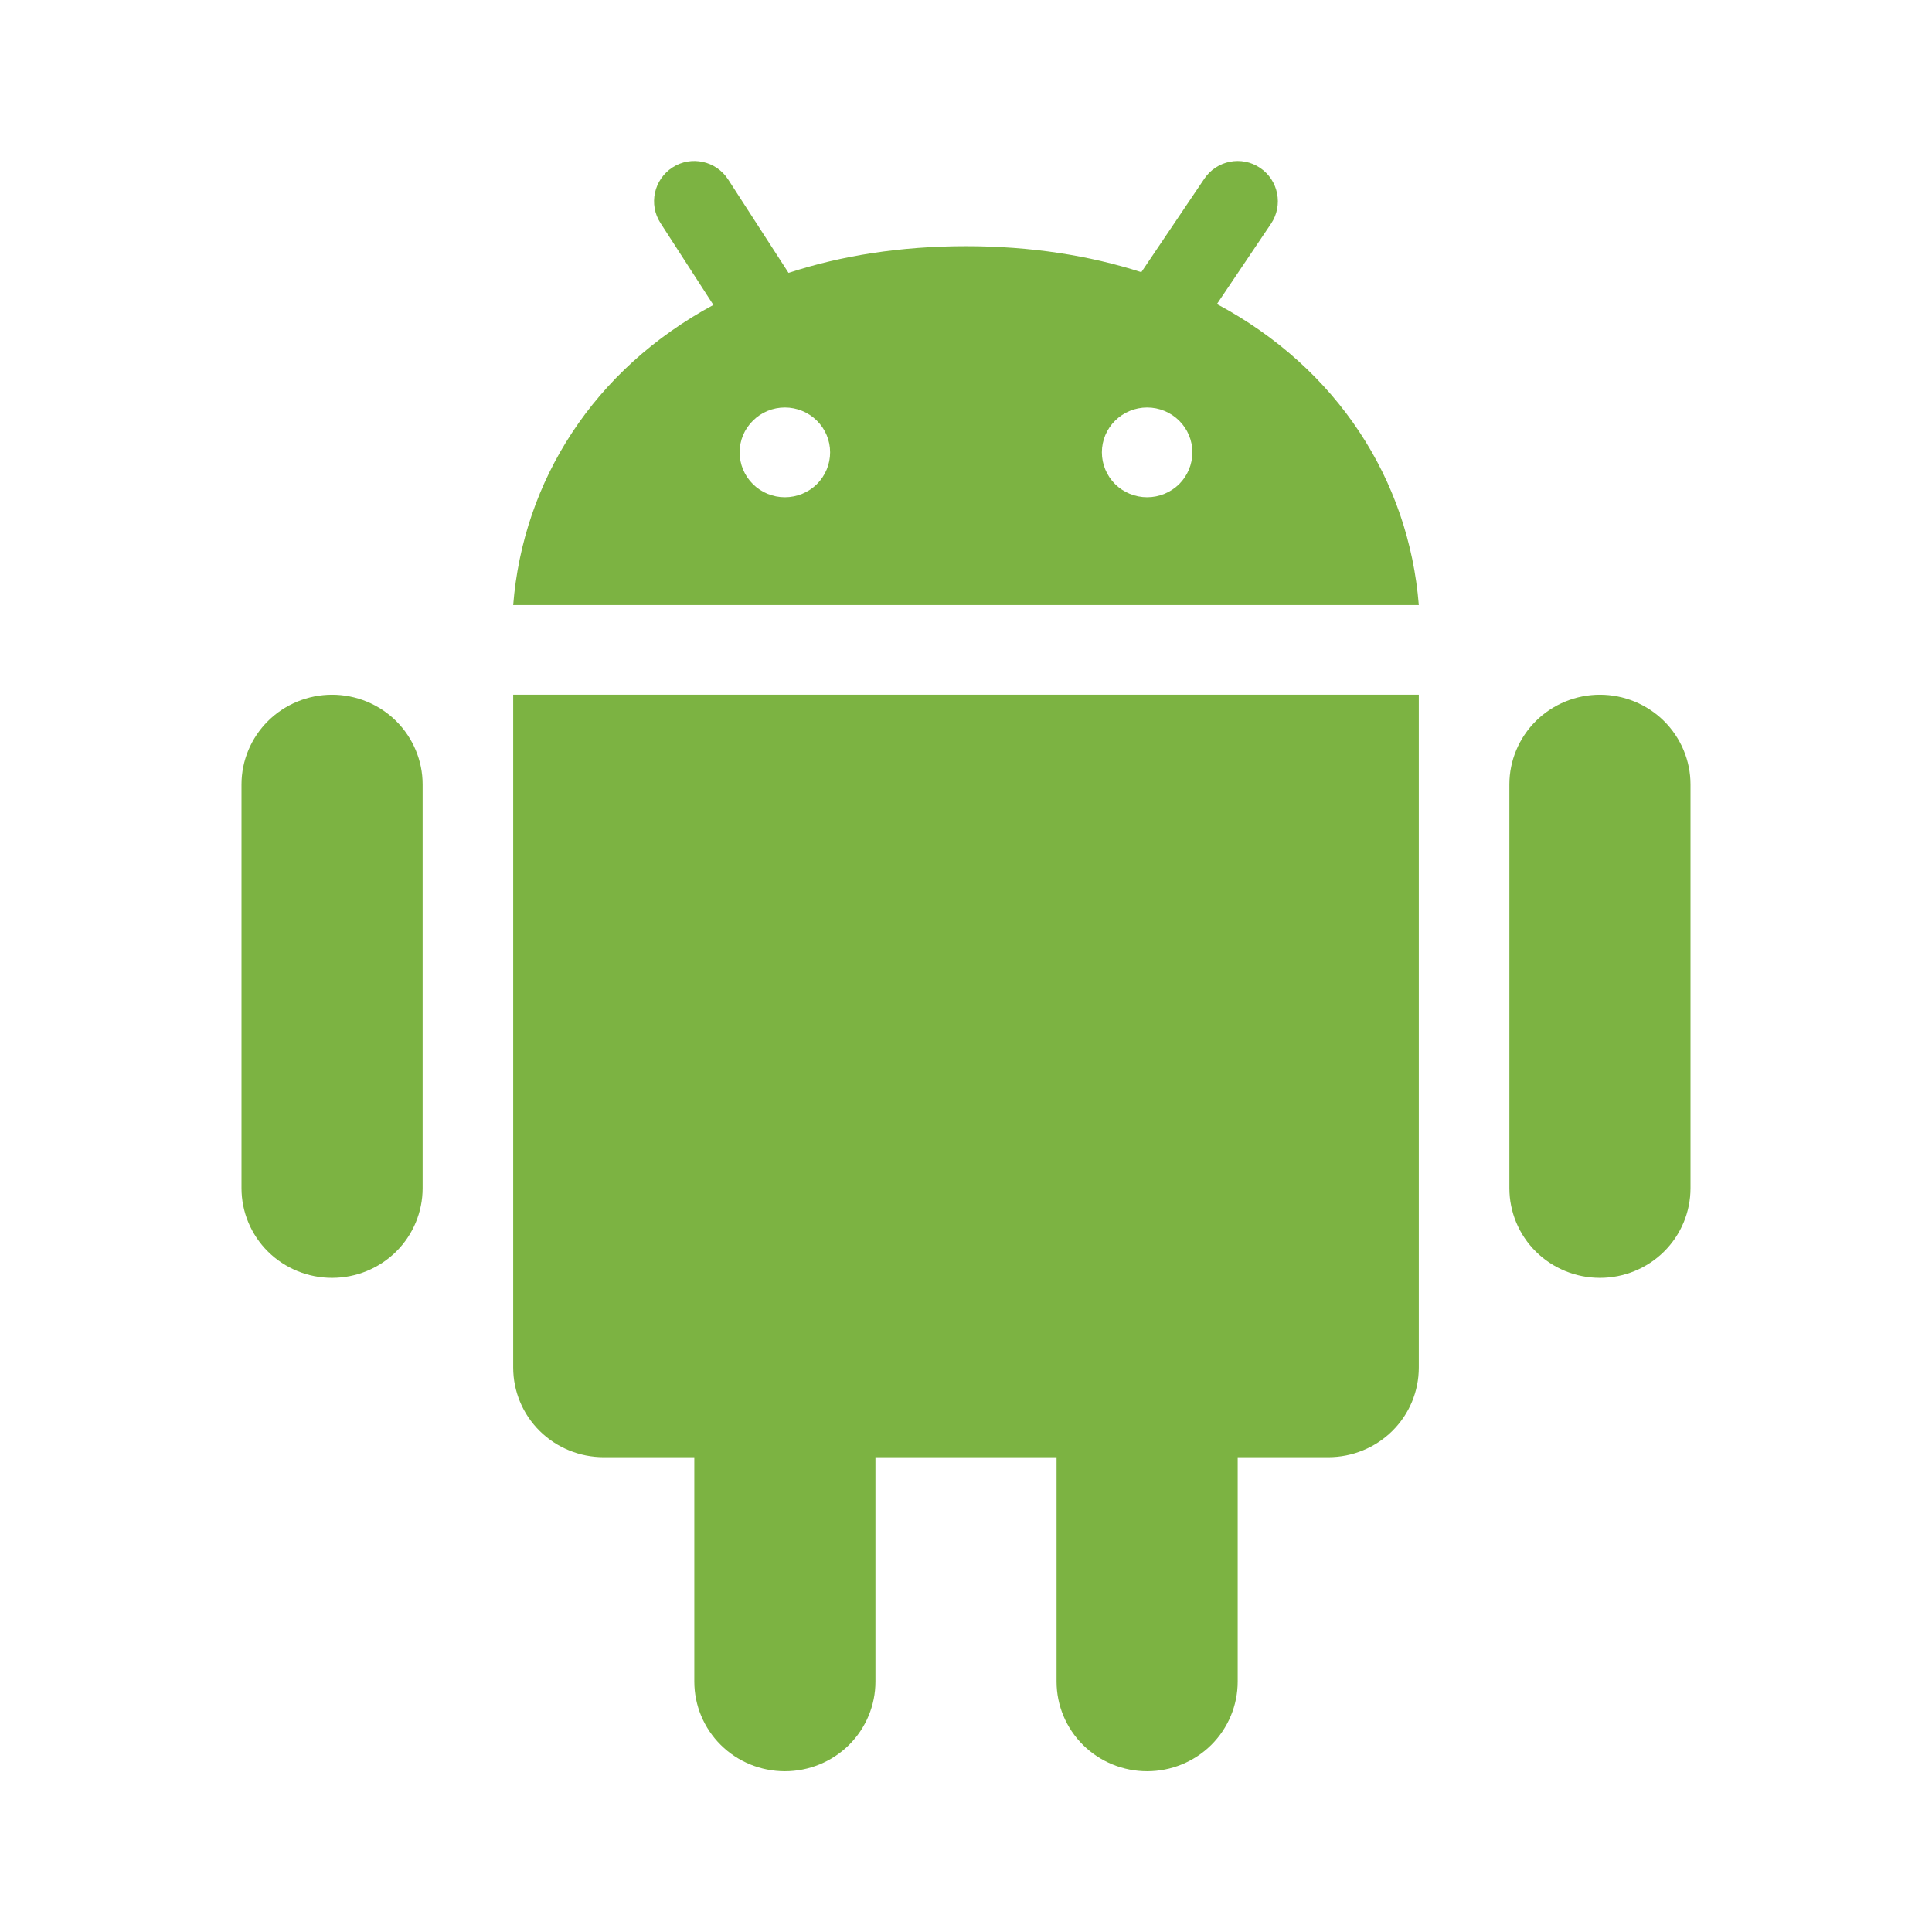<svg width="24" height="24" viewBox="0 0 24 24" fill="none" xmlns="http://www.w3.org/2000/svg">
<path d="M17.625 16.988C17.625 17.284 17.507 17.567 17.296 17.776C17.085 17.985 16.798 18.102 16.5 18.102H15.375V20.889C15.375 21.184 15.257 21.468 15.046 21.677C14.835 21.886 14.548 22.003 14.25 22.003C13.952 22.003 13.665 21.886 13.454 21.677C13.243 21.468 13.125 21.184 13.125 20.889V18.102H10.875V20.889C10.875 21.184 10.757 21.468 10.546 21.677C10.335 21.886 10.048 22.003 9.75 22.003C9.452 22.003 9.165 21.886 8.954 21.677C8.743 21.468 8.625 21.184 8.625 20.889V18.102H7.5C7.202 18.102 6.915 17.985 6.704 17.776C6.493 17.567 6.375 17.284 6.375 16.988V8.63H17.625V16.988ZM4.125 8.63C4.423 8.63 4.71 8.748 4.921 8.957C5.131 9.166 5.25 9.449 5.25 9.744V14.76C5.25 15.055 5.132 15.339 4.921 15.548C4.71 15.757 4.423 15.874 4.125 15.874C3.827 15.874 3.54 15.757 3.329 15.548C3.118 15.339 3 15.055 3 14.76V9.744C3 9.449 3.119 9.166 3.329 8.957C3.54 8.748 3.827 8.63 4.125 8.63ZM19.875 8.63C20.173 8.63 20.46 8.748 20.671 8.957C20.881 9.166 21 9.449 21 9.744V14.76C21 15.055 20.882 15.339 20.671 15.548C20.46 15.757 20.173 15.874 19.875 15.874C19.577 15.874 19.29 15.757 19.079 15.548C18.868 15.339 18.75 15.055 18.75 14.76V9.744C18.75 9.449 18.869 9.166 19.079 8.957C19.29 8.748 19.577 8.63 19.875 8.63ZM14.96 2.221C15.114 1.992 15.424 1.931 15.653 2.085C15.882 2.239 15.943 2.55 15.789 2.779L15.117 3.777C16.618 4.579 17.501 5.966 17.625 7.516H6.375C6.498 5.973 7.374 4.591 8.862 3.788L8.205 2.771C8.055 2.54 8.122 2.23 8.354 2.08C8.585 1.93 8.895 1.997 9.045 2.229L9.795 3.389V3.39C10.448 3.176 11.186 3.058 12 3.058C12.803 3.058 13.531 3.173 14.178 3.381L14.96 2.221ZM9.75 5.062C9.601 5.062 9.458 5.121 9.353 5.226C9.247 5.33 9.188 5.471 9.188 5.619C9.188 5.767 9.247 5.909 9.353 6.014C9.458 6.118 9.601 6.177 9.75 6.177C9.899 6.177 10.042 6.118 10.148 6.014C10.253 5.909 10.312 5.767 10.312 5.619C10.312 5.471 10.253 5.33 10.148 5.226C10.042 5.121 9.899 5.062 9.75 5.062ZM14.25 5.062C14.101 5.062 13.958 5.121 13.852 5.226C13.747 5.33 13.688 5.471 13.688 5.619C13.688 5.767 13.747 5.909 13.852 6.014C13.958 6.118 14.101 6.177 14.25 6.177C14.399 6.177 14.542 6.118 14.648 6.014C14.753 5.909 14.812 5.767 14.812 5.619C14.812 5.471 14.753 5.33 14.648 5.226C14.542 5.121 14.399 5.062 14.25 5.062Z" fill="#7CB342"/>
</svg>

